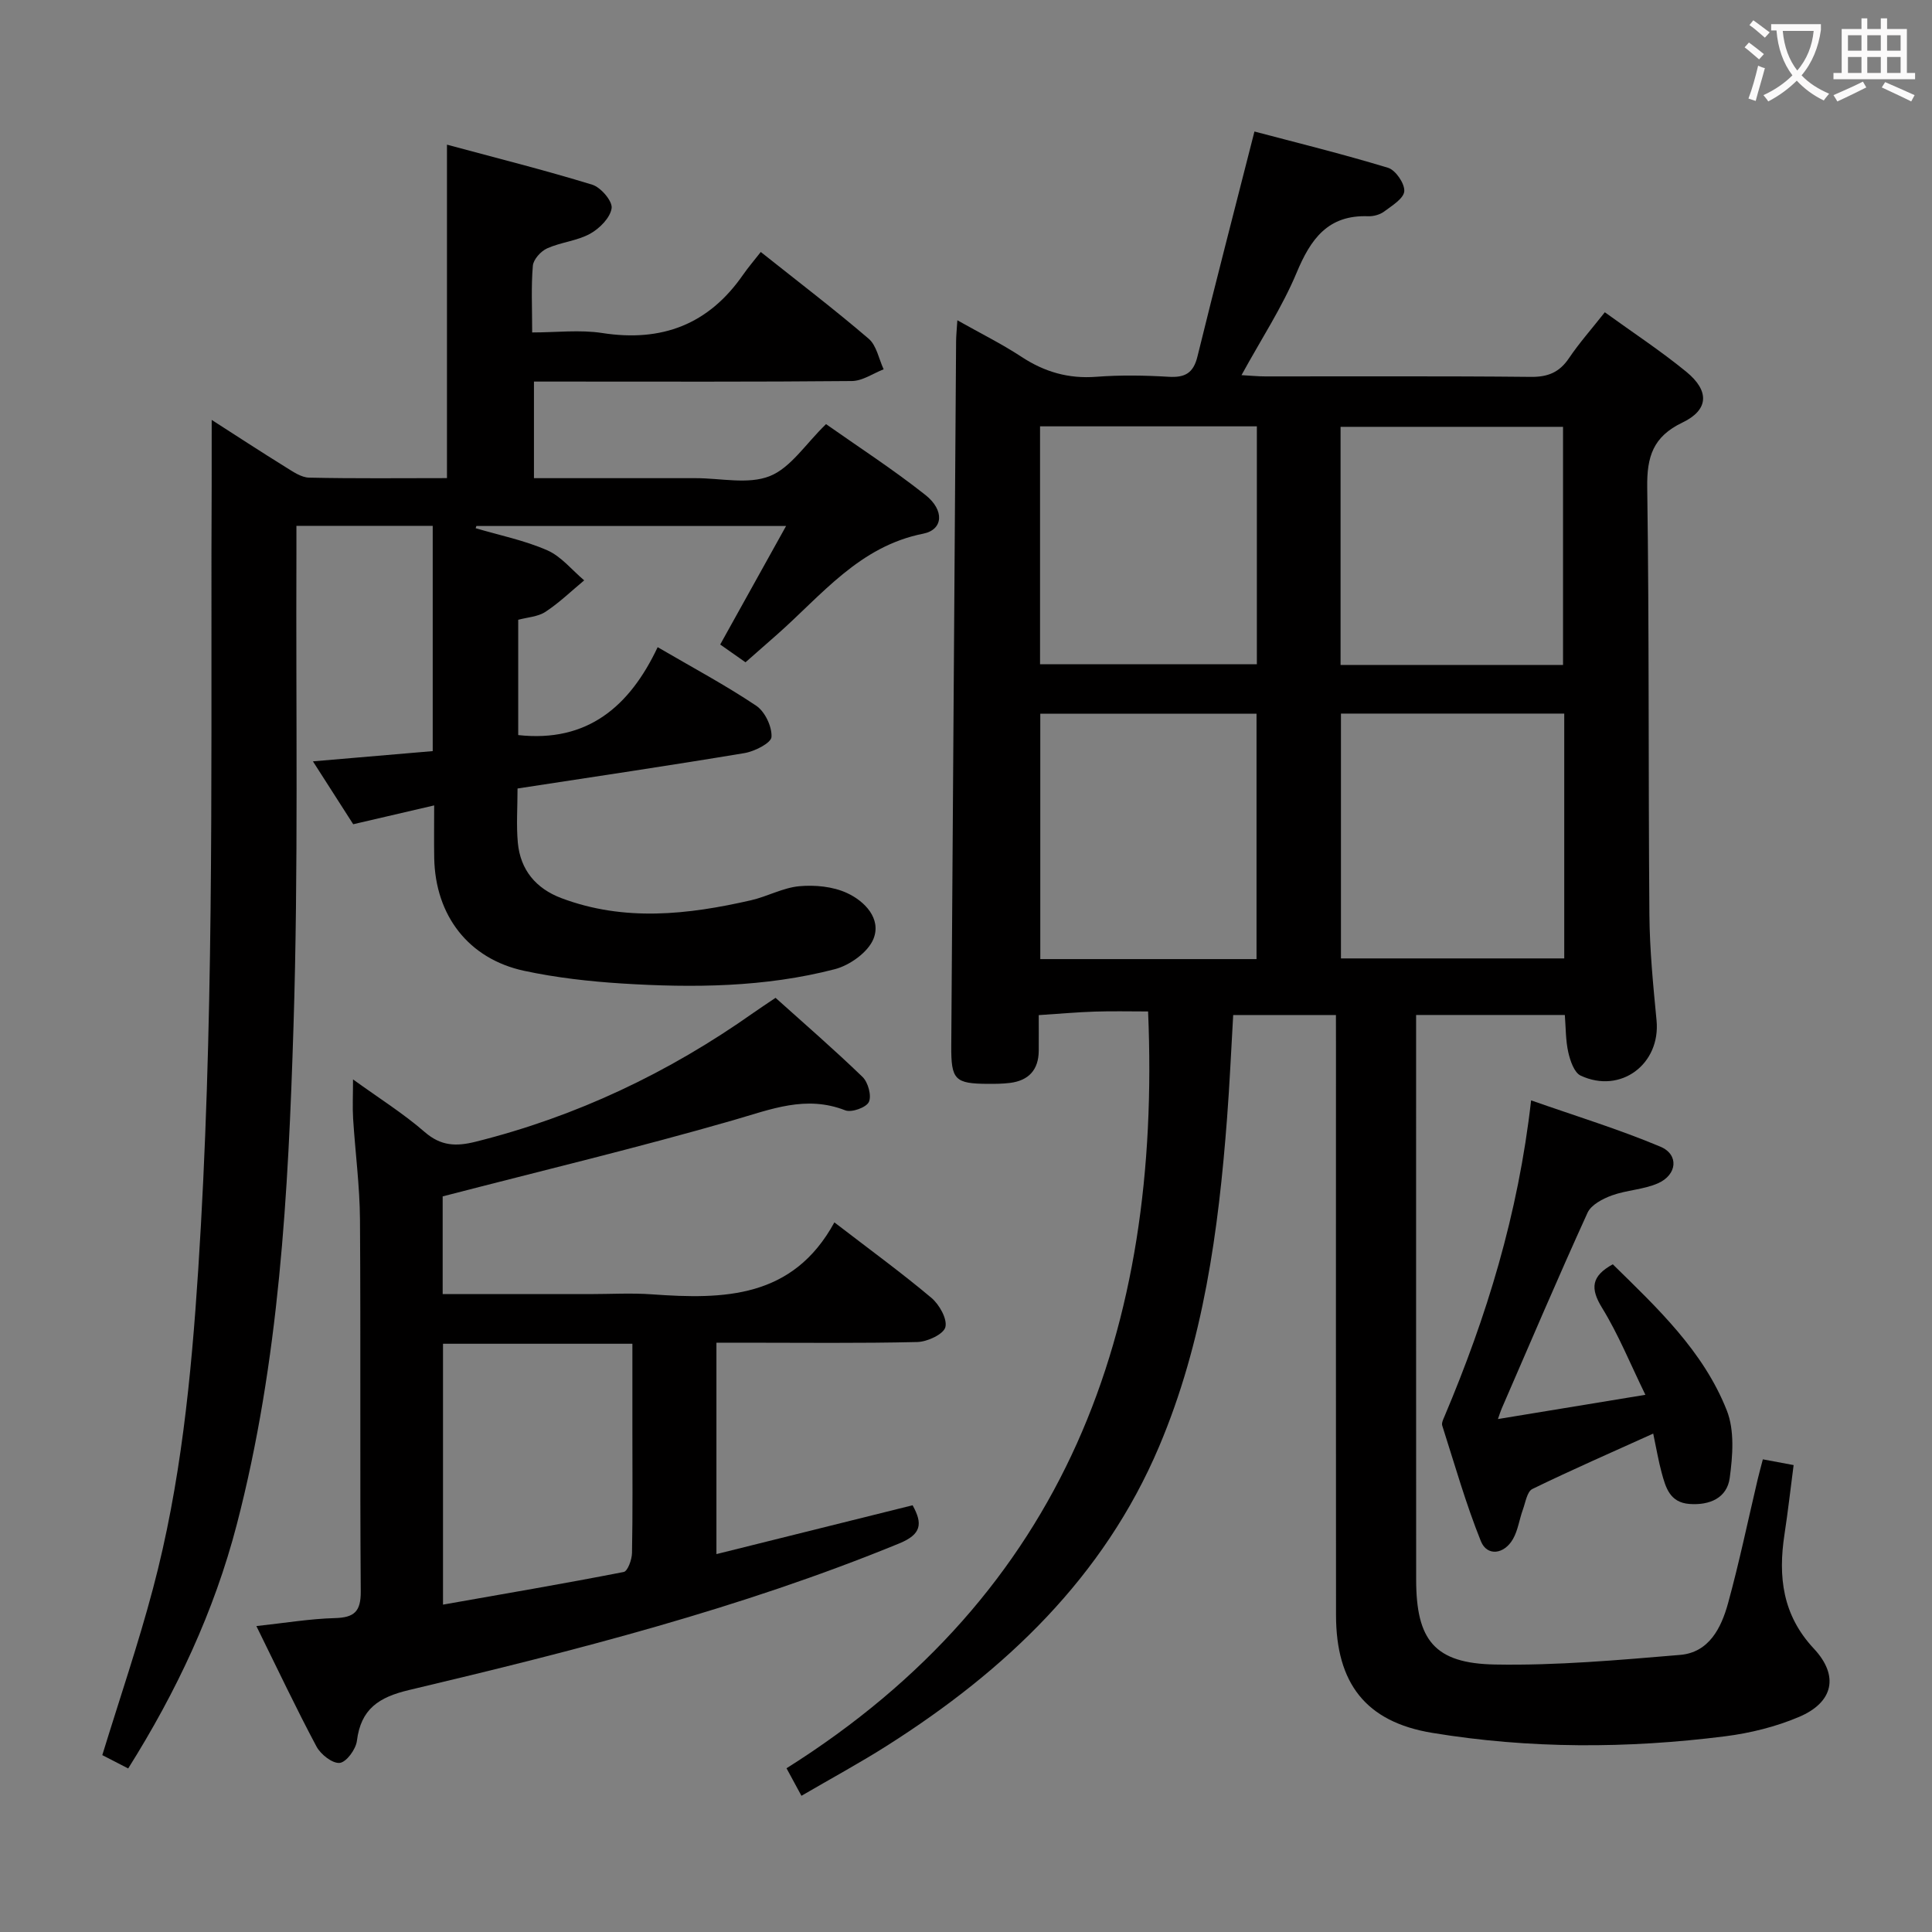 <svg enable-background="new 0 0 400 400" viewBox="0 0 400 400" xmlns="http://www.w3.org/2000/svg"><rect x="0" y="0" width="400" height="400" fill="#808080" stroke="none"/><g fill="#010000"><path d="m276.59 210.15c-7.53 0-14.17 0-21.27 0-.42 7.19-.73 14.27-1.27 21.34-1.77 23.27-4.88 46.31-14.07 68-11.48 27.09-31.82 46.35-56.17 61.83-5.72 3.64-11.71 6.88-17.88 10.48-1.13-2.09-1.97-3.64-3.09-5.7 57.7-36.3 77.66-90.77 74.86-156.69-3.8 0-7.43-.09-11.05.03-3.64.12-7.28.45-11.59.73 0 2.5.02 4.94 0 7.38-.03 3.97-2.1 6.18-5.98 6.66-1.48.18-2.99.2-4.49.19-6.9-.03-7.69-.82-7.64-7.89.32-48.63.66-97.26 1-145.9.01-1.12.13-2.25.26-4.3 4.78 2.7 9.19 4.88 13.27 7.56 4.77 3.14 9.74 4.58 15.49 4.14 4.97-.38 10-.3 14.99 0 3.38.2 5.12-.76 5.96-4.2 3.71-15.11 7.62-30.17 11.8-46.58 8.47 2.24 18.14 4.62 27.66 7.51 1.56.47 3.47 3.26 3.36 4.85-.11 1.51-2.54 2.99-4.16 4.2-.87.65-2.2 1.02-3.31.98-8.34-.31-11.91 4.71-14.83 11.72-2.99 7.15-7.33 13.74-11.4 21.18 1.83.1 3.37.26 4.9.26 18.33.02 36.66-.09 54.99.1 3.54.04 5.92-.93 7.9-3.86 2.13-3.16 4.68-6.03 7.43-9.52 5.74 4.16 11.54 7.96 16.88 12.33 4.84 3.97 4.65 7.89-.82 10.51-6.08 2.91-7.37 7.07-7.28 13.42.42 29.49.21 58.98.45 88.47.06 7.3.78 14.6 1.48 21.88.87 9.04-7.43 15.31-15.72 11.43-1.33-.63-2.15-3.06-2.55-4.81-.56-2.48-.51-5.11-.72-7.74-10.42 0-20.22 0-30.79 0v5.41c0 37.16-.01 74.32.01 111.47 0 12.55 3.79 17.38 16.34 17.6 12.76.23 25.57-.92 38.31-1.99 5.99-.5 8.52-5.6 9.92-10.68 2.33-8.48 4.12-17.1 6.14-25.67.3-1.28.66-2.54 1.07-4.14 2.04.38 3.91.73 6.37 1.19-.64 4.89-1.17 9.62-1.89 14.33-1.34 8.76-.43 16.71 6.07 23.66 5.27 5.63 4.07 11.13-3.06 14.15-4.81 2.04-10.09 3.35-15.29 4.01-20.23 2.56-40.53 2.61-60.66-.71-13.78-2.27-19.9-10.3-19.91-24.37-.04-39.32-.01-78.65-.01-117.97-.01-1.97-.01-3.93-.01-6.28zm47.27-62.41c-15.72 0-30.95 0-46.23 0v50.69h46.23c0-17 0-33.62 0-50.69zm-63.71 50.83c0-17.09 0-33.94 0-50.81-15.2 0-29.95 0-44.77 0v50.81zm63.46-60.9c0-16.73 0-33.1 0-49.3-15.62 0-30.85 0-46.06 0v49.3zm-108.28-.14h44.89c0-16.49 0-32.86 0-49.26-15.13 0-29.89 0-44.89 0z"/><path d="m43.83 86.94c5.03 3.23 10.13 6.56 15.3 9.77 1.52.94 3.23 2.15 4.88 2.18 9.46.21 18.93.1 28.53.1 0-22.9 0-45.44 0-69.04 10.13 2.73 20.19 5.26 30.08 8.29 1.78.55 4.21 3.4 4.01 4.86-.27 1.97-2.49 4.21-4.45 5.29-2.7 1.49-6.05 1.75-8.9 3.03-1.31.59-2.85 2.29-2.96 3.61-.37 4.29-.14 8.63-.14 13.8 5.03 0 9.88-.6 14.52.12 12.32 1.91 22.01-1.77 29.14-12.06 1.04-1.5 2.25-2.9 3.67-4.72 7.96 6.33 15.33 11.95 22.35 17.97 1.63 1.4 2.09 4.18 3.09 6.32-2.19.85-4.38 2.41-6.58 2.43-20 .19-39.99.11-59.99.11-1.82 0-3.64 0-5.83 0v20h23.97 9.5c5.17-.01 10.88 1.35 15.34-.42 4.35-1.73 7.42-6.66 11.66-10.77 6.66 4.69 13.87 9.36 20.58 14.67 4 3.17 3.68 7.19-.45 8.01-13.24 2.62-21.01 12.71-30.24 20.86-2.12 1.87-4.24 3.73-6.56 5.77-1.78-1.25-3.49-2.45-5.24-3.68 4.55-8.19 8.89-16 13.64-24.54-21.91 0-43.02 0-64.12 0-.05.15-.1.31-.15.46 4.96 1.47 10.12 2.51 14.82 4.57 2.9 1.27 5.13 4.1 7.65 6.23-2.66 2.2-5.16 4.64-8.03 6.52-1.56 1.02-3.72 1.12-5.63 1.64v23.87c14.34 1.58 23.08-5.93 28.87-18.2 7.32 4.27 14.07 7.88 20.4 12.12 1.81 1.21 3.29 4.32 3.17 6.47-.07 1.25-3.49 2.99-5.6 3.34-15.52 2.59-31.08 4.89-46.98 7.33 0 3.96-.27 7.61.06 11.21.52 5.65 3.75 9.5 9.02 11.49 13.02 4.9 26.15 3.44 39.26.44 3.39-.78 6.62-2.6 10.01-2.91 3.24-.29 6.93.06 9.84 1.4 3.69 1.69 7.17 5.31 5.51 9.48-1.11 2.78-4.91 5.5-8.01 6.3-14.45 3.75-29.29 3.89-44.1 2.96-6.77-.43-13.59-1.2-20.21-2.62-11.53-2.48-18.4-11.44-18.63-23.34-.06-3.45-.01-6.9-.01-10.91-5.82 1.35-10.96 2.55-16.76 3.9-2.41-3.76-5.04-7.87-8.34-13.02 8.71-.74 16.63-1.42 24.8-2.12 0-15.63 0-30.89 0-46.64-9.24 0-18.42 0-28.22 0 0 2.09.01 4.04 0 5.99-.13 32.49.42 65-.6 97.47-1.08 34.7-2.94 69.46-11.75 103.32-4.67 17.96-12.49 34.6-22.48 50.49-1.96-1.01-3.7-1.91-5.36-2.76 3.59-11.7 7.45-22.99 10.5-34.5 5.74-21.6 7.91-43.71 9.36-65.98 3.22-49.57 2.68-99.18 2.74-148.8.05-8.88.05-17.79.05-27.16z"/><path d="m172.75 253.08c7.52 5.78 13.98 10.49 20.08 15.62 1.64 1.38 3.33 4.37 2.9 6.07-.38 1.47-3.73 3.03-5.8 3.08-11.99.29-23.99.14-35.98.14-1.79 0-3.57 0-5.62 0v43.77c13.73-3.42 27.12-6.75 40.61-10.11 2.15 3.85 1.81 6.02-2.76 7.9-32.83 13.47-67.08 22.19-101.48 30.35-6.3 1.49-9.98 3.92-10.81 10.54-.22 1.74-2.18 4.41-3.56 4.55-1.51.15-3.94-1.76-4.81-3.4-4.21-7.89-8.03-15.99-12.44-24.93 5.91-.64 11.07-1.51 16.25-1.65 4.02-.11 5.39-1.35 5.36-5.54-.19-25.66.01-51.31-.16-76.97-.05-6.96-.98-13.91-1.42-20.88-.15-2.42-.02-4.85-.02-8.14 5.35 3.87 10.41 7.04 14.86 10.91 3.36 2.91 6.51 2.99 10.49 2 20.91-5.22 39.99-14.3 57.55-26.7 1.35-.95 2.74-1.86 4.58-3.1 6.04 5.43 12.18 10.74 18.01 16.38 1.15 1.11 1.91 3.9 1.31 5.18-.54 1.15-3.58 2.24-4.89 1.73-8.16-3.19-15.38-.2-23.13 2.03-19.73 5.69-39.71 10.47-60.22 15.79v20.23h30.36c4.33 0 8.68-.26 12.99.05 14.85 1.07 29.16.85 37.75-14.9zm-81.03 79.14c12.74-2.25 25.1-4.35 37.41-6.76.83-.16 1.7-2.57 1.72-3.94.16-8.31.08-16.62.08-24.93 0-6.09 0-12.17 0-18.38-13.42 0-26.16 0-39.21 0z"/><path d="m333.91 261.76c9.17 9 18.75 17.94 23.61 30.27 1.63 4.13 1.22 9.38.6 13.97-.56 4.12-4.12 5.69-8.33 5.38-4.09-.3-4.93-3.42-5.77-6.5-.65-2.38-1.05-4.82-1.74-8.07-8.66 3.92-16.92 7.52-25.02 11.47-1.1.53-1.42 2.78-1.97 4.28-.73 2.01-1 4.25-2.04 6.07-1.83 3.21-5.36 3.63-6.64.48-3.14-7.8-5.44-15.94-8.01-23.96-.17-.54.21-1.31.47-1.91 8.69-20.57 15.25-41.75 17.93-65.42 9.28 3.26 18.21 5.99 26.77 9.59 3.88 1.63 3.48 5.82-.51 7.58-2.97 1.31-6.46 1.39-9.54 2.51-1.9.69-4.29 1.94-5.04 3.59-6.12 13.43-11.9 27.02-17.78 40.56-.24.55-.41 1.13-.77 2.15 10.19-1.67 19.92-3.27 30.53-5.02-3.17-6.5-5.6-12.53-8.96-17.99-2.5-4.06-2.24-6.58 2.21-9.03z"/></g><path d="m362.1 8.8c1.1.8 2.1 1.6 3.1 2.4l-1 1.1c-1.3-1.1-2.3-2-3-2.5zm1.9 4.8c.5.2.9.4 1.4.5-.6 2.3-1.3 4.5-1.9 6.8l-1.5-.5c.8-2.1 1.4-4.3 2-6.8zm-1-9.4c1.3.9 2.4 1.8 3.4 2.5l-1 1.1c-1.4-1.2-2.4-2.1-3.2-2.6zm3.7 2.2v-1.4h10.3v1.2c-.5 3.6-1.8 6.8-4 9.4 1.5 1.6 3.4 2.8 5.7 3.8-.3.4-.7.8-1.1 1.4-2.3-1.1-4.1-2.5-5.6-4.1-1.6 1.6-3.6 3.1-5.9 4.3-.3-.5-.7-.9-1-1.3 2.4-1.1 4.4-2.5 6-4.1-1.9-2.5-3-5.6-3.3-9.3h-1.1zm8.8 0h-6.4c.3 3.3 1.3 6 3 8.2 2-2.3 3.1-5.1 3.4-8.2z" fill="#fbfafa"/><path d="m385.3 3.8h1.3v2.2h2.8v-2.2h1.3v2.2h4.1v9.1h1.7v1.3h-16.9v-1.3h1.7v-9.1h4.1v-2.2zm.4 13.1.7 1.2c-1.8.9-3.8 1.9-6 2.9-.2-.4-.5-.8-.8-1.3 2.3-1 4.3-1.9 6.1-2.8zm-3.1-6.4h2.8v-3.2h-2.8zm0 4.6h2.8v-3.3h-2.8zm4-4.6h2.8v-3.2h-2.8zm0 4.6h2.8v-3.3h-2.8zm3.7 1.9c2.1.9 4.1 1.8 6.1 2.7l-.7 1.3c-2.2-1.1-4.2-2-6.1-2.9zm3.2-9.7h-2.8v3.2h2.8zm-2.8 7.8h2.8v-3.3h-2.8z" fill="#fbfafa"/></svg>